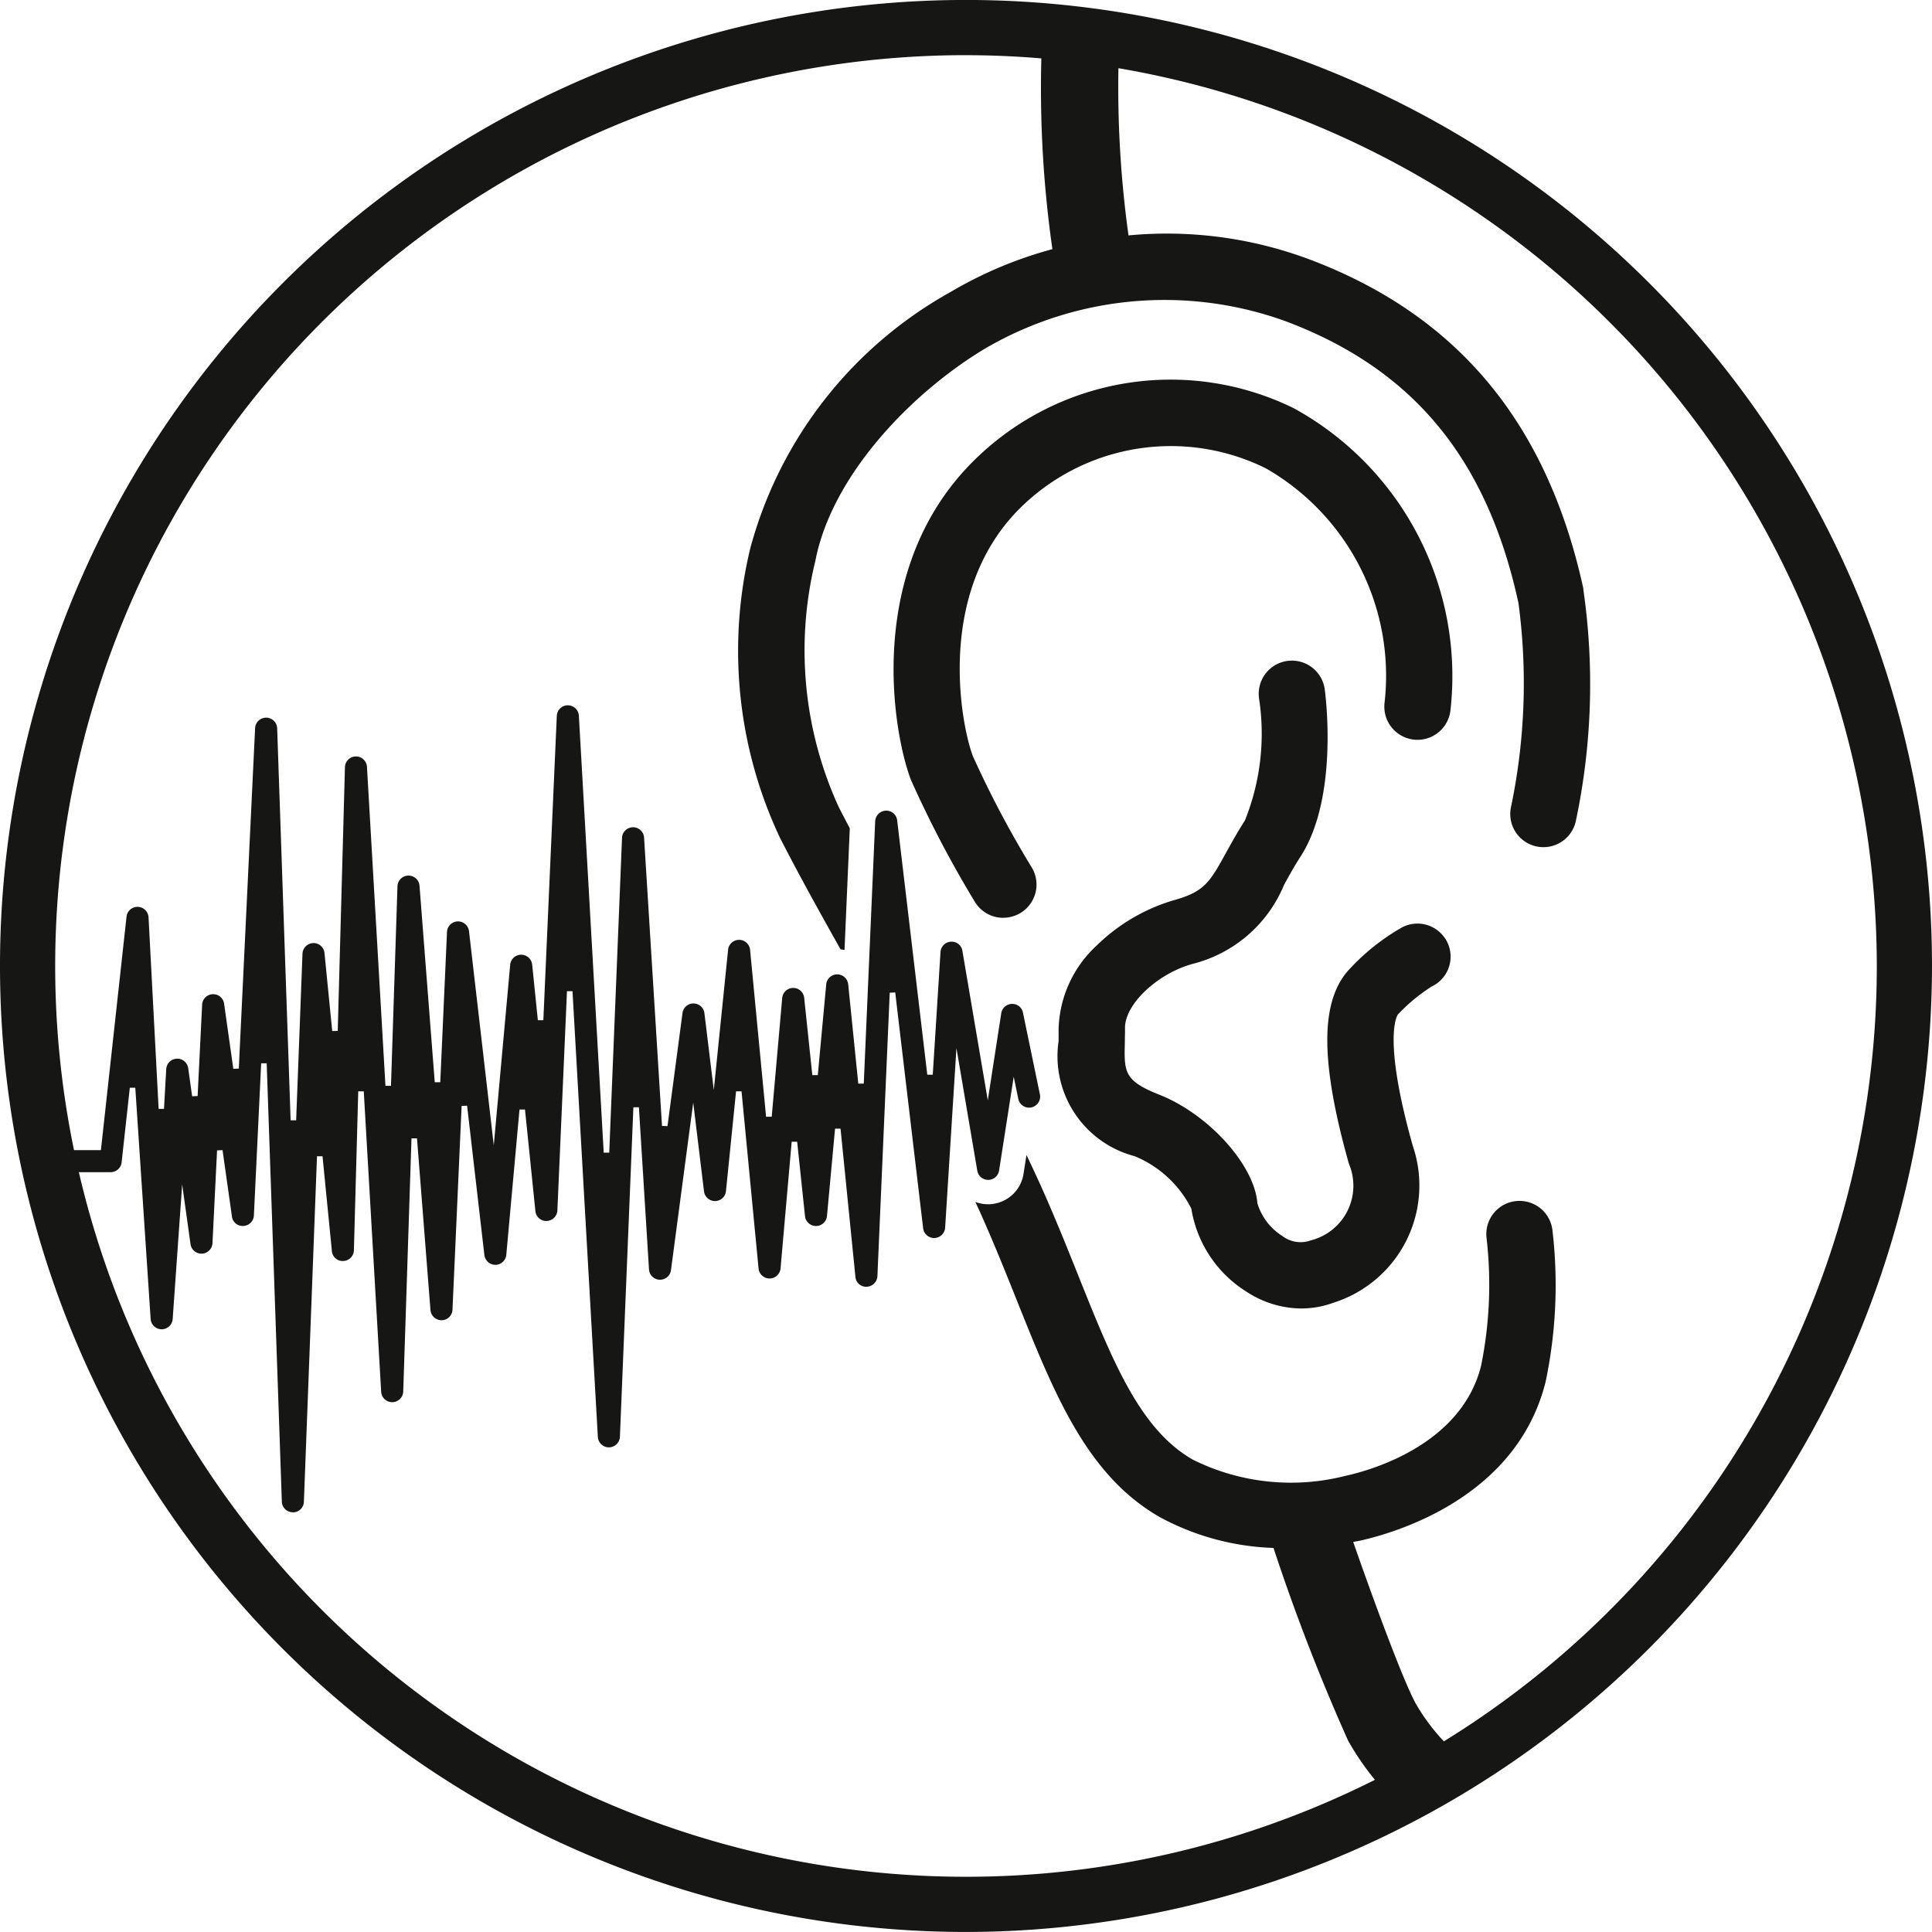 <svg xmlns="http://www.w3.org/2000/svg" xmlns:xlink="http://www.w3.org/1999/xlink" width="57.376" height="57.375" viewBox="0 0 57.376 57.375">
  <defs>
    <clipPath id="clip-path">
      <rect id="Rectangle_71" data-name="Rectangle 71" width="57.376" height="57.375" fill="none"/>
    </clipPath>
  </defs>
  <g id="logo-safety" clip-path="url(#clip-path)">
    <path id="Tracé_630" data-name="Tracé 630" d="M28.688,57.375A28.688,28.688,0,1,1,57.376,28.688,28.72,28.72,0,0,1,28.688,57.375m0-55.737A27.049,27.049,0,1,0,55.737,28.688,27.08,27.08,0,0,0,28.688,1.639" fill="#161615"/>
    <path id="Tracé_631" data-name="Tracé 631" d="M165.188,84.851a.984.984,0,0,1-.845-.478,32.542,32.542,0,0,1-1.9-3.627c-.538-1.421-1.36-6.2,1.807-9.407a8.3,8.3,0,0,1,9.561-1.624,9.072,9.072,0,0,1,4.655,9,.985.985,0,0,1-1.956-.231,7.1,7.1,0,0,0-3.522-6.981,6.359,6.359,0,0,0-7.337,1.218c-2.484,2.515-1.71,6.418-1.366,7.326a30.067,30.067,0,0,0,1.751,3.311.985.985,0,0,1-.843,1.491" transform="translate(-135.394 -57.594)" fill="#161615"/>
    <path id="Tracé_632" data-name="Tracé 632" d="M203.3,128.132a.983.983,0,0,0-1.332-.288v0A6.483,6.483,0,0,0,200.513,129c-.92.92-.94,2.717-.066,5.826a1.673,1.673,0,0,1-1.126,2.278.894.894,0,0,1-.853-.131,1.74,1.74,0,0,1-.738-.972c-.088-1.139-1.452-2.646-2.919-3.225-1.044-.413-1.038-.674-1.017-1.541,0-.144.007-.289.005-.434-.008-.7.947-1.61,2-1.905a3.985,3.985,0,0,0,2.722-2.346c.149-.27.3-.549.5-.857,1.09-1.708.756-4.594.714-4.918a.985.985,0,1,0-1.953.252,6.911,6.911,0,0,1-.421,3.606c-.23.361-.408.682-.564.965-.475.861-.635,1.15-1.529,1.4a5.475,5.475,0,0,0-2.294,1.336,3.5,3.5,0,0,0-1.147,2.488c0,.122,0,.244,0,.364a3.07,3.07,0,0,0,2.262,3.42,3.289,3.289,0,0,1,1.68,1.557,3.576,3.576,0,0,0,1.636,2.465,3,3,0,0,0,1.625.5,2.806,2.806,0,0,0,.971-.175,3.65,3.65,0,0,0,2.343-4.66c-.925-3.287-.441-3.9-.437-3.9a5.2,5.2,0,0,1,.978-.813l-.013.007,0-.005a.982.982,0,0,0,.429-1.452" transform="translate(-160.389 -100.269)" fill="#161615"/>
    <path id="Tracé_633" data-name="Tracé 633" d="M15.387,151.807a.326.326,0,0,0,.327-.315l.389-10.261.164,0,.278,2.811a.321.321,0,0,0,.337.3.328.328,0,0,0,.317-.318l.129-4.721.164,0,.517,8.925a.328.328,0,0,0,.655-.008l.245-7.519.164,0,.4,5.1a.332.332,0,0,0,.333.3.328.328,0,0,0,.321-.313l.271-6.052.163-.006.513,4.436a.333.333,0,0,0,.329.29.327.327,0,0,0,.322-.3l.392-4.312h.163l.309,3.015a.324.324,0,0,0,.335.294.329.329,0,0,0,.318-.313l.285-6.511h.164l.753,13.239a.328.328,0,0,0,.655-.005l.4-9.786.164,0,.3,4.816a.328.328,0,0,0,.652.023l.661-4.979.321,2.64a.328.328,0,0,0,.651-.006l.3-2.967h.163l.506,5.265a.328.328,0,0,0,.652,0L30.2,140.8h.163l.233,2.211a.328.328,0,0,0,.652,0l.24-2.6h.163l.442,4.4a.318.318,0,0,0,.334.295.329.329,0,0,0,.319-.313l.366-8.42.163-.006.83,7.008a.328.328,0,0,0,.652-.018l.336-5.338.619,3.64a.328.328,0,0,0,.647,0l.435-2.79.138.668a.328.328,0,0,0,.642-.133l-.505-2.436a.321.321,0,0,0-.327-.261.328.328,0,0,0-.318.277l-.4,2.586-.754-4.438a.323.323,0,0,0-.339-.273.328.328,0,0,0-.311.307l-.23,3.643-.163,0-.894-7.552a.324.324,0,0,0-.338-.289.329.329,0,0,0-.315.313l-.339,7.793-.163,0-.3-2.952a.328.328,0,0,0-.652,0l-.25,2.7h-.163l-.242-2.3a.328.328,0,0,0-.652.005l-.312,3.531H29.44l-.476-4.962a.328.328,0,0,0-.652,0l-.425,4.17-.279-2.289a.328.328,0,0,0-.65,0l-.446,3.36-.163-.006-.533-8.571a.328.328,0,0,0-.654.007l-.38,9.358h-.164l-.738-12.976a.328.328,0,0,0-.655,0l-.4,9.042-.163,0-.169-1.653a.328.328,0,0,0-.652,0l-.488,5.369-.736-6.363a.328.328,0,0,0-.653.023l-.2,4.465-.164,0-.453-5.84a.328.328,0,0,0-.654.015L18.3,139.14l-.164,0-.549-9.473a.327.327,0,0,0-.333-.309h0a.327.327,0,0,0-.321.319l-.214,7.831-.164.006-.229-2.314a.327.327,0,0,0-.326-.3.331.331,0,0,0-.328.315l-.188,4.949h-.164l-.4-11.648a.328.328,0,0,0-.655,0l-.484,10.111-.163.008-.274-1.937a.328.328,0,0,0-.652.03l-.134,2.715-.163.007-.117-.836a.328.328,0,0,0-.652.027l-.067,1.183H11.4l-.3-5.692a.328.328,0,0,0-.653-.019l-.761,6.936H8.328a.328.328,0,1,0,0,.655H9.975a.328.328,0,0,0,.326-.292l.243-2.215.163,0,.456,6.87a.328.328,0,0,0,.654,0l.282-4,.248,1.776a.328.328,0,0,0,.652-.029l.136-2.757.163-.008.279,1.97a.32.32,0,0,0,.338.282.327.327,0,0,0,.314-.312l.216-4.518h.164l.45,13.016a.326.326,0,0,0,.327.317v0Z" transform="translate(-6.689 -106.893)" fill="#161615"/>
    <path id="Tracé_634" data-name="Tracé 634" d="M192.806,210.7a.985.985,0,0,0-.85,1.1,12.106,12.106,0,0,1-.162,3.784c-.579,2.335-3.232,3.1-4.031,3.274a6.551,6.551,0,0,1-4.532-.482c-1.569-.9-2.372-2.9-3.389-5.439-.307-.767-.625-1.56-.993-2.4-.175-.4-.363-.8-.557-1.21l-.088.564a1.066,1.066,0,0,1-1.43.832c.093.2.184.4.271.6.356.812.668,1.591.969,2.344,1.113,2.779,2.075,5.18,4.24,6.417a7.6,7.6,0,0,0,3.374.914,59.9,59.9,0,0,0,2.215,5.722A8.073,8.073,0,0,0,189.755,229l1.418-1.8a5.946,5.946,0,0,1-1.32-1.579c-.37-.672-1.222-2.978-1.858-4.8.066-.013.131-.024.2-.038,1.079-.24,4.664-1.289,5.515-4.723a13.962,13.962,0,0,0,.2-4.512.983.983,0,0,0-1.1-.848" transform="translate(-147.808 -175.028)" fill="#161615"/>
    <path id="Tracé_635" data-name="Tracé 635" d="M158.958,22.495c-1.076-4.928-3.737-8.13-8.133-9.787a12.078,12.078,0,0,0-5.378-.714,31.972,31.972,0,0,1-.268-5.917l-2.292-.094a33.744,33.744,0,0,0,.3,6.419,12.176,12.176,0,0,0-3.022,1.271,12.4,12.4,0,0,0-5.951,7.614,13.021,13.021,0,0,0,.872,8.575c.523,1.029,1.145,2.152,1.81,3.336a1.092,1.092,0,0,1,.117.017l.157-3.613c-.113-.215-.224-.427-.329-.633a11.173,11.173,0,0,1-.694-7.309c.495-2.563,2.883-5.01,5.031-6.3a10.562,10.562,0,0,1,8.95-.812c3.775,1.423,5.968,4.081,6.9,8.365a17.949,17.949,0,0,1-.226,6.078.985.985,0,0,0,1.926.412,19.63,19.63,0,0,0,.224-6.91" transform="translate(-111.933 -5.003)" fill="#161615"/>
  </g>
</svg>
